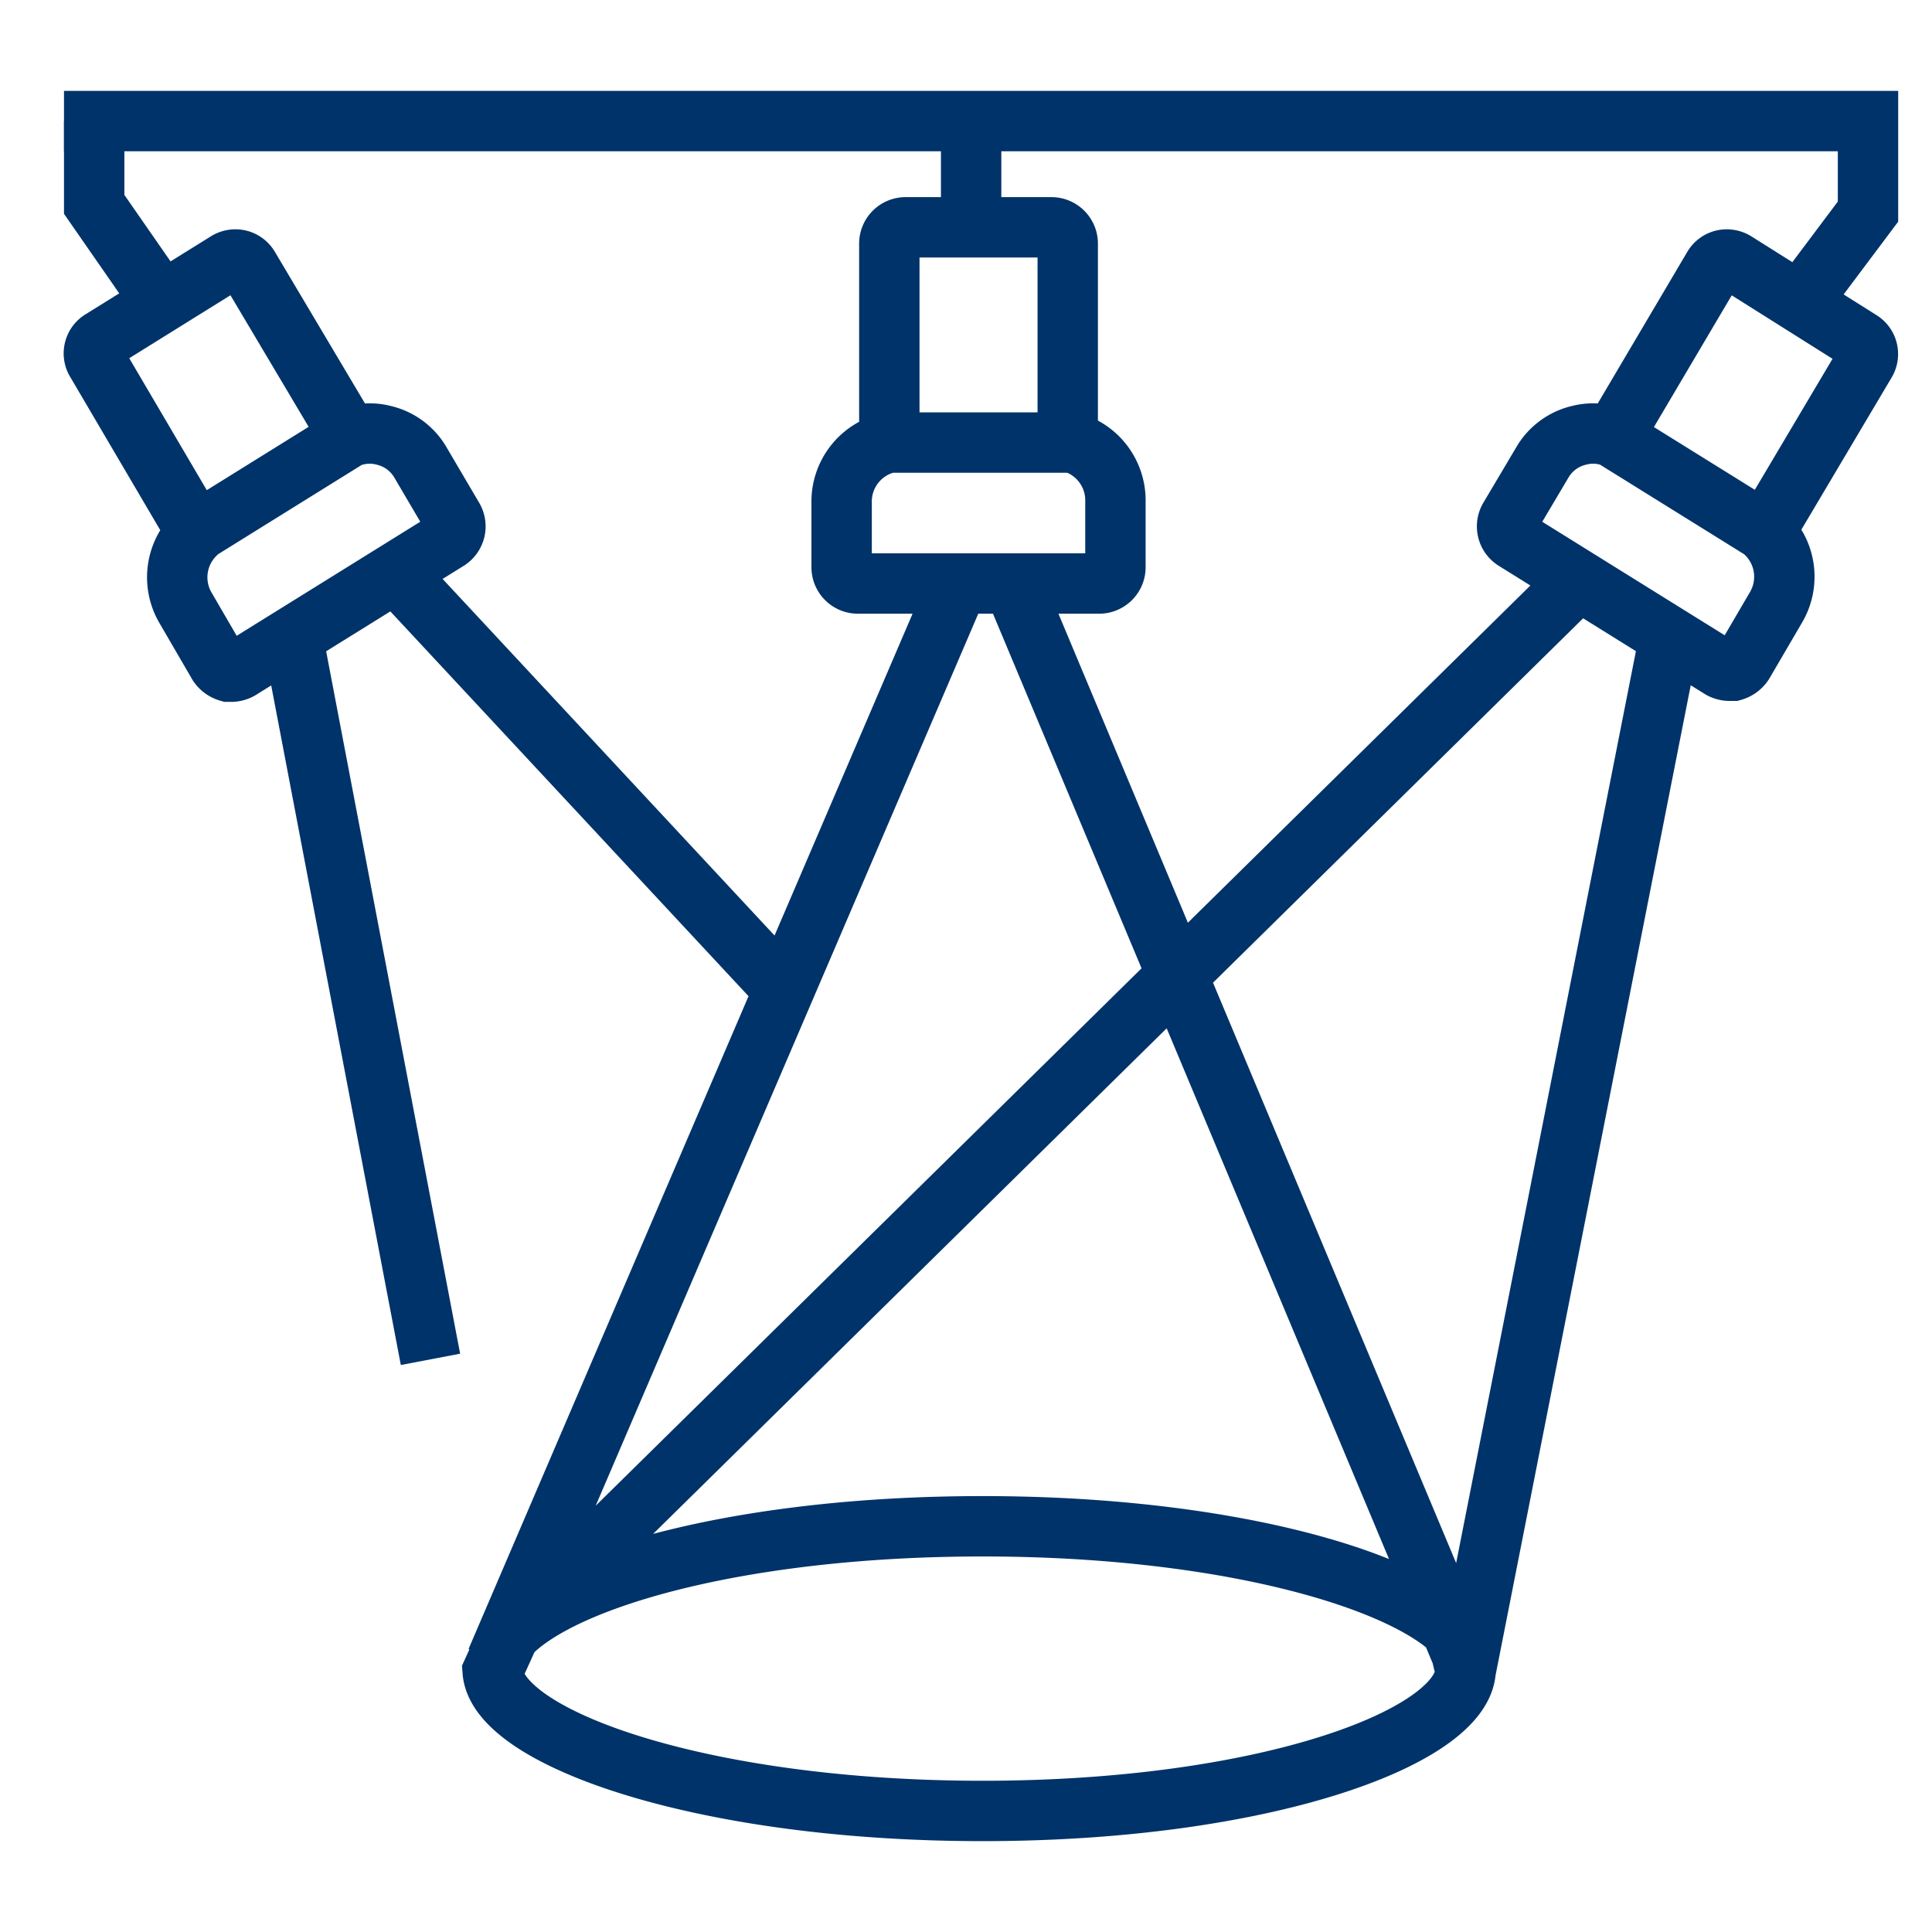 <?xml version="1.0" encoding="UTF-8"?>
<svg xmlns="http://www.w3.org/2000/svg" data-name="Ebene 1" viewBox="0 0 64 64"><path fill="none" stroke="#003369" stroke-miterlimit="10" stroke-width="2" d="M29.46 8.07v6.59a2 2 0 0 0-1.58 2v2.13a.54.54 0 0 0 .53.54h8a.54.54 0 0 0 .54-.54v-2.17a2 2 0 0 0-1.58-2V8.07a.54.54 0 0 0-.54-.54H30a.54.54 0 0 0-.54.54zM3.2 12l3.32 5.65a2 2 0 0 0-.36 2.51L7.23 22a.61.61 0 0 0 .34.25h.12a.6.6 0 0 0 .31-.11l6.84-4.25a.54.54 0 0 0 .17-.73l-1.07-1.82a1.91 1.91 0 0 0-1.23-.92 1.86 1.86 0 0 0-1.12.06L8.25 8.86a.52.52 0 0 0-.33-.25.54.54 0 0 0-.41.07l-4.13 2.57a.52.52 0 0 0-.18.75zM14.26 45.03L9.69 21.07M13.4 19.29l12.52 13.45M50 17.16a.54.54 0 0 0 .17.73L57 22.14a.6.6 0 0 0 .29.08h.12a.61.61 0 0 0 .34-.25l1.07-1.83a2 2 0 0 0-.36-2.51L61.8 12a.52.52 0 0 0-.18-.72l-4.13-2.6a.54.54 0 0 0-.41-.07.52.52 0 0 0-.33.25l-3.32 5.62a1.86 1.86 0 0 0-1.12-.06 1.91 1.91 0 0 0-1.23.92zM55.31 21.07l-6.76 34.29M16.82 54.15l35.49-34.94M48.55 55.36c-.16 2.21-6.7 4.63-16 4.63s-16.07-2.42-16.23-4.63l.55-1.21c1.77-1.87 7.71-3.59 15.68-3.59s13.94 1.73 15.71 3.59zM6.52 17.62l5.05-3.14M29.46 14.66h5.91M53.43 14.48l5.05 3.14M16.44 55.02l15.47-36.07M48.54 55.09L33.4 18.95M32.17 7.53V4.01" style="stroke: #003369;"/><path fill="none" stroke="#003369" stroke-miterlimit="10" stroke-width="2" d="M5.37 10.01L3.12 6.77V4.01" style="stroke: #003369;"/><path fill="none" stroke="#003369" stroke-miterlimit="10" stroke-width="2" d="M59.63 10.01l2.25-3v-3H2.12" style="stroke: #003369;"/></svg>
